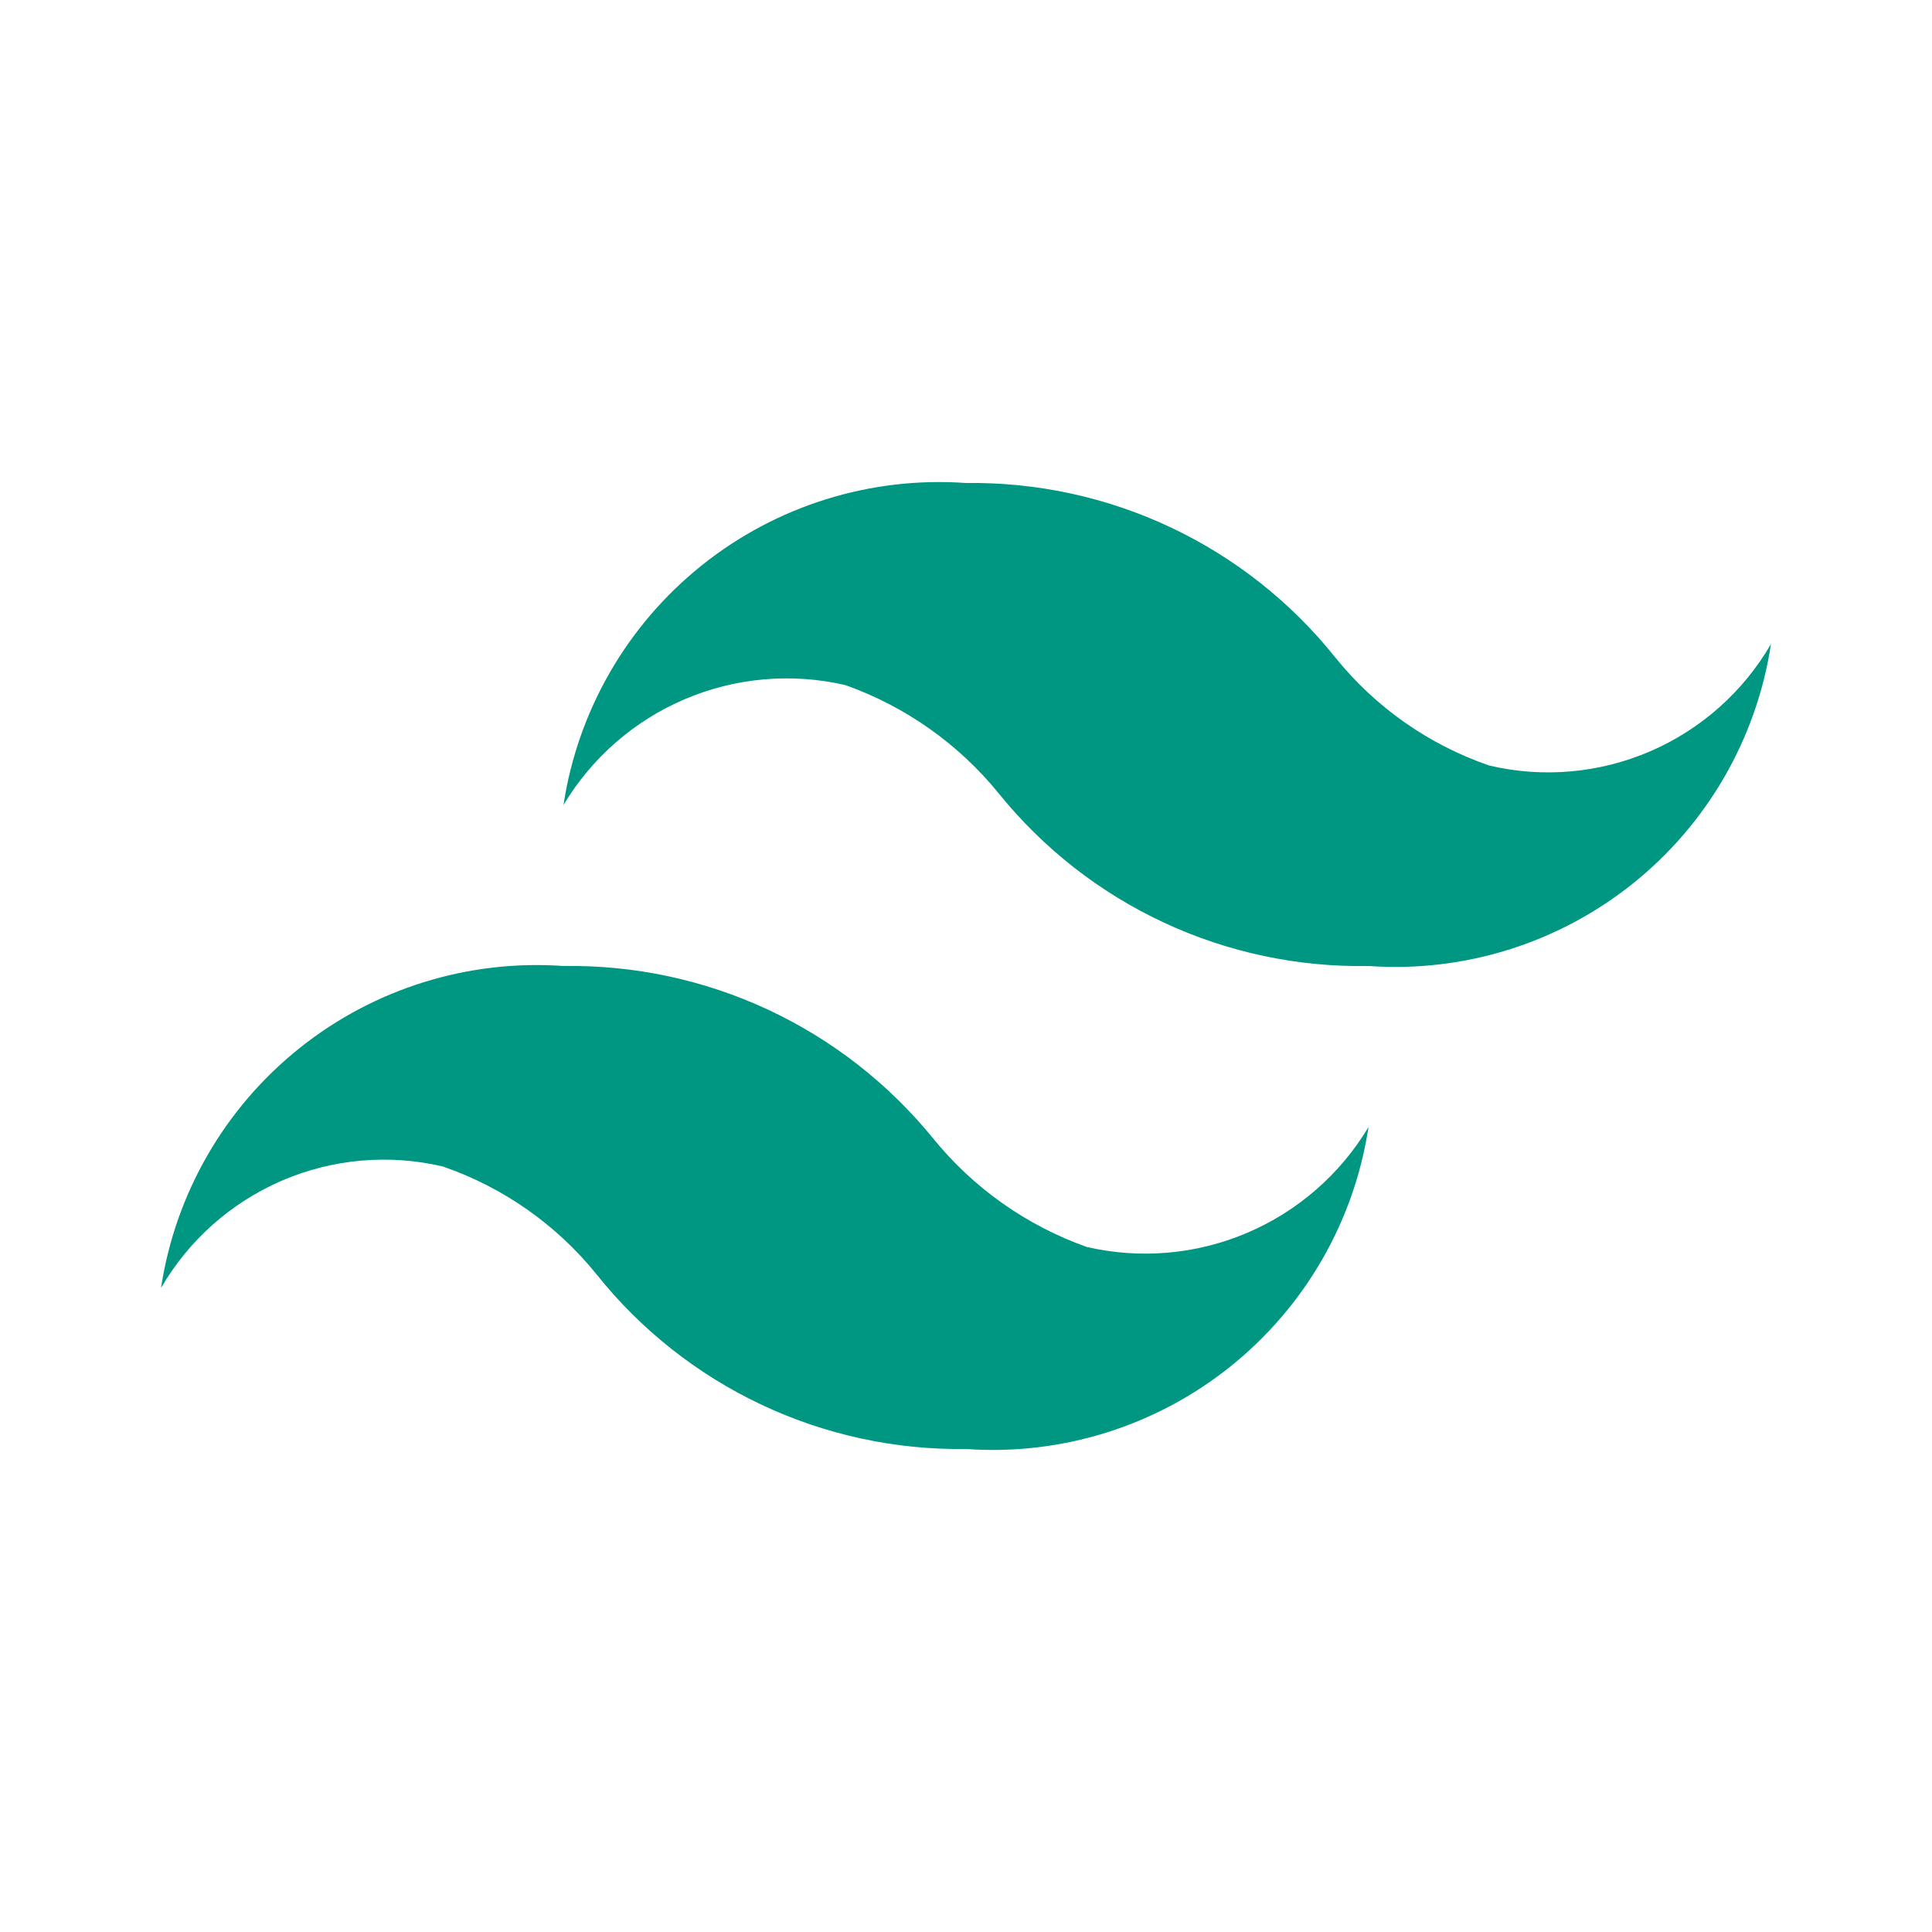 <svg width="50" height="50" viewBox="0 0 50 50" fill="none" xmlns="http://www.w3.org/2000/svg">
<path d="M38.542 19.812C36.979 19.274 35.6 18.307 34.562 17.021C33.419 15.588 31.963 14.436 30.305 13.652C28.648 12.869 26.833 12.475 25 12.5C22.534 12.325 20.093 13.086 18.163 14.63C16.232 16.175 14.954 18.389 14.583 20.833C15.314 19.611 16.413 18.652 17.724 18.094C19.034 17.536 20.488 17.409 21.875 17.729C23.435 18.283 24.812 19.256 25.854 20.542C27.004 21.963 28.463 23.104 30.12 23.876C31.777 24.649 33.589 25.033 35.417 25C37.883 25.175 40.324 24.414 42.254 22.87C44.184 21.326 45.462 19.111 45.833 16.667C45.116 17.904 44.02 18.877 42.707 19.444C41.394 20.01 39.934 20.14 38.542 19.812ZM11.458 30.188C13.021 30.726 14.4 31.693 15.438 32.979C16.581 34.412 18.037 35.564 19.695 36.348C21.352 37.132 23.167 37.526 25 37.5C27.466 37.675 29.907 36.914 31.837 35.37C33.768 33.825 35.046 31.611 35.417 29.167C34.686 30.389 33.587 31.348 32.276 31.906C30.966 32.464 29.512 32.592 28.125 32.271C26.565 31.717 25.188 30.744 24.146 29.458C22.993 28.041 21.533 26.903 19.877 26.13C18.221 25.358 16.411 24.972 14.583 25C12.117 24.825 9.676 25.586 7.746 27.13C5.815 28.675 4.538 30.889 4.167 33.333C4.884 32.096 5.98 31.123 7.293 30.556C8.606 29.99 10.066 29.861 11.458 30.188Z" fill="#009782"/>
</svg>
